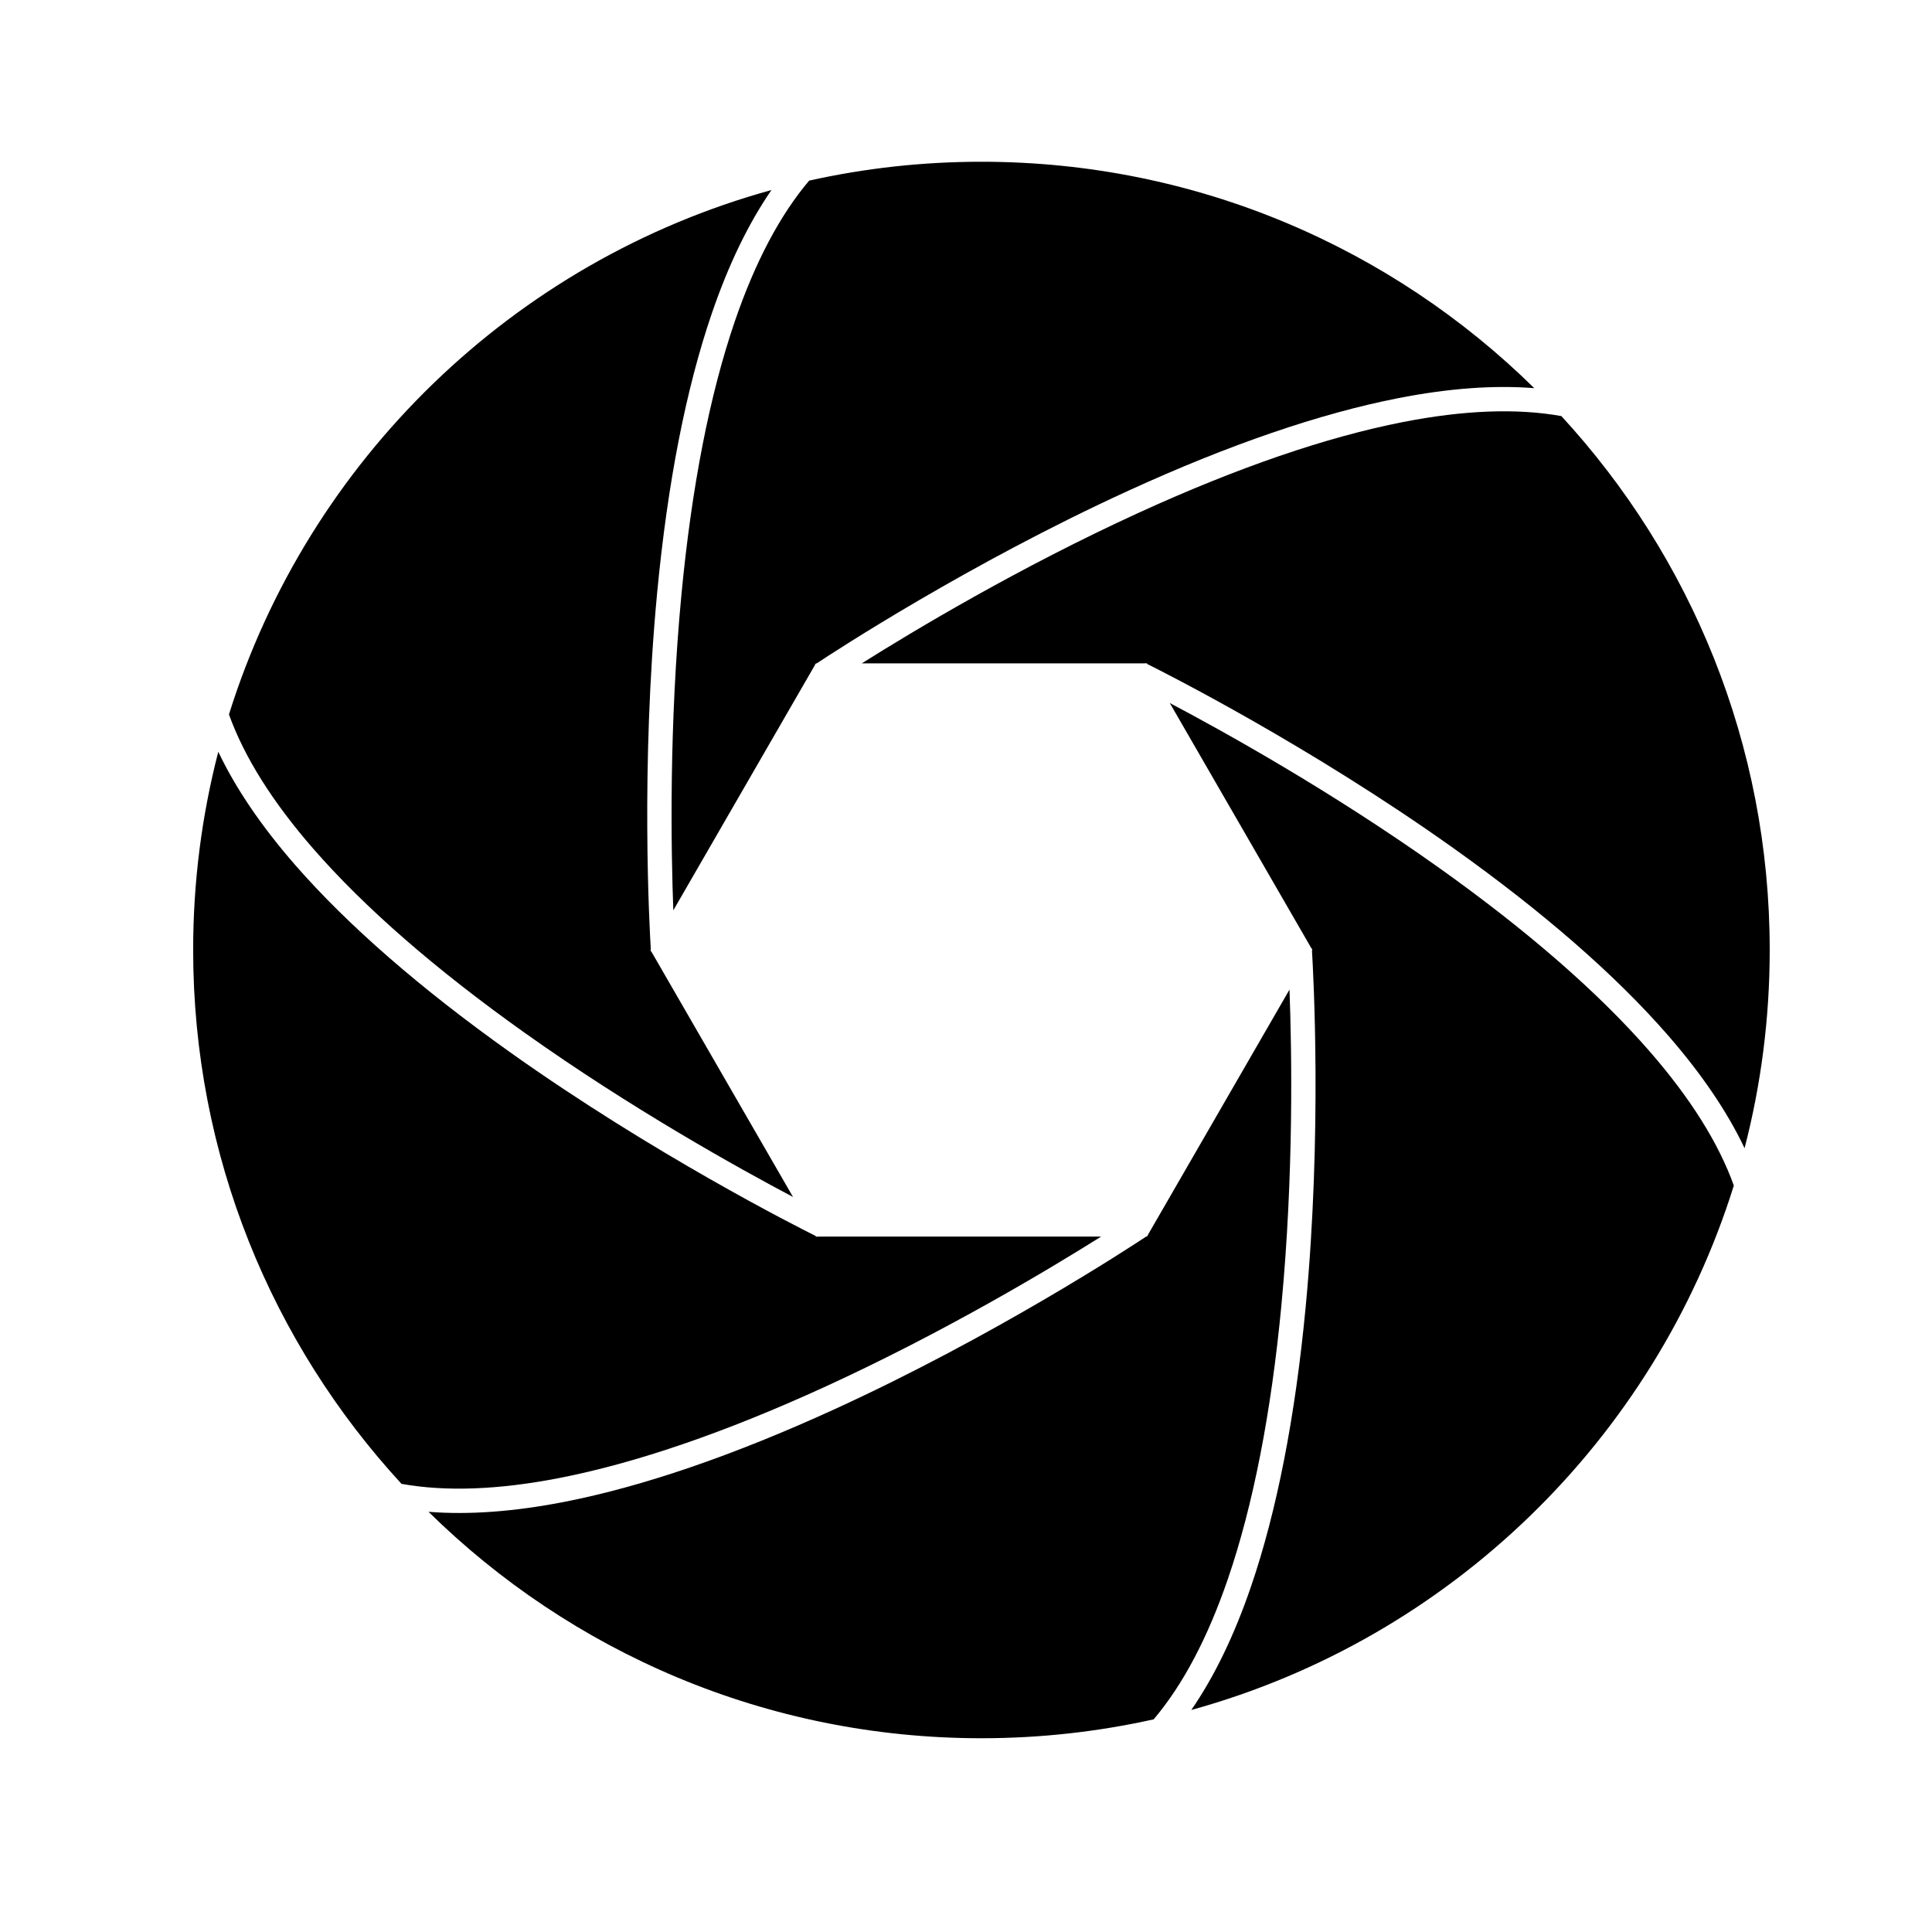 <svg xmlns="http://www.w3.org/2000/svg" xmlns:xlink="http://www.w3.org/1999/xlink" width="500" zoomAndPan="magnify" viewBox="0 0 375 375" height="500" preserveAspectRatio="xMidYMid meet" version="1.0"><defs><clipPath id="b8dff04654"><path d="M 83 192 L 251 192 L 251 337.402 L 83 337.402 Z M 83 192 " clip-rule="nonzero"/></clipPath><clipPath id="eef43e23b5"><path d="M 130 31.402 L 298 31.402 L 298 177 L 130 177 Z M 130 31.402 " clip-rule="nonzero"/></clipPath><clipPath id="130c8f43ee"><path d="M 167 79 L 343.5 79 L 343.5 223 L 167 223 Z M 167 79 " clip-rule="nonzero"/></clipPath><clipPath id="3d59e33031"><path d="M 37.5 145 L 214 145 L 214 289 L 37.5 289 Z M 37.5 145 " clip-rule="nonzero"/></clipPath></defs><g clip-path="url(#b8dff04654)"><path fill="#000000" d="M 248.715 253.367 C 251.145 227.871 250.734 203.906 250.289 192.086 L 222.789 239.719 L 222.828 239.781 C 222.82 239.785 222.777 239.812 222.707 239.863 L 222.613 240.023 L 222.461 240.023 C 219.074 242.27 192.891 259.402 161.887 273.574 C 142.395 282.484 124.812 288.516 109.633 291.492 C 99.828 293.414 90.992 294.062 83.176 293.441 C 110.793 320.621 148.684 337.391 190.492 337.391 C 201.977 337.391 213.164 336.121 223.926 333.723 C 229.586 327.043 234.41 317.926 238.336 306.465 C 243.23 292.188 246.723 274.324 248.719 253.367 Z M 248.715 253.367 " fill-opacity="1" fill-rule="nonzero"/></g><g clip-path="url(#eef43e23b5)"><path fill="#000000" d="M 158.371 128.758 L 158.523 128.758 C 161.906 126.516 188.09 109.383 219.094 95.211 C 238.586 86.297 256.168 80.27 271.348 77.293 C 281.156 75.367 289.992 74.723 297.805 75.344 C 270.188 48.164 232.297 31.395 190.488 31.395 C 179.004 31.395 167.816 32.66 157.055 35.059 C 151.398 41.742 146.574 50.855 142.645 62.32 C 137.754 76.594 134.262 94.461 132.266 115.414 C 129.836 140.91 130.246 164.875 130.691 176.695 L 158.191 129.062 L 158.152 129.004 C 158.16 128.996 158.203 128.969 158.273 128.922 L 158.367 128.758 Z M 158.371 128.758 " fill-opacity="1" fill-rule="nonzero"/></g><g clip-path="url(#130c8f43ee)"><path fill="#000000" d="M 272.297 81.922 C 257.488 84.824 240.27 90.73 221.121 99.48 C 197.828 110.125 177.277 122.461 167.266 128.762 L 222.266 128.762 L 222.297 128.695 C 222.309 128.699 222.355 128.723 222.43 128.762 L 222.621 128.762 L 222.695 128.891 C 226.332 130.703 254.258 144.812 282.035 164.574 C 299.5 177 313.512 189.211 323.68 200.871 C 330.266 208.418 335.25 215.766 338.621 222.863 C 341.805 210.57 343.5 197.68 343.5 184.395 C 343.5 144.414 328.164 108.02 303.059 80.762 C 294.453 79.215 284.164 79.598 272.297 81.922 Z M 272.297 81.922 " fill-opacity="1" fill-rule="nonzero"/></g><path fill="#000000" d="M 320.129 203.996 C 310.211 192.621 296.488 180.664 279.336 168.457 C 258.469 153.605 237.512 141.977 227.051 136.453 L 254.555 184.086 L 254.625 184.082 C 254.625 184.09 254.629 184.141 254.637 184.227 L 254.73 184.391 L 254.652 184.523 C 254.902 188.578 256.648 219.816 253.422 253.754 C 251.395 275.094 247.824 293.332 242.812 307.969 C 239.566 317.445 235.695 325.438 231.234 331.902 C 281.309 318.102 321.094 279.488 336.535 230.117 C 333.582 221.875 328.098 213.133 320.129 203.996 Z M 320.129 203.996 " fill-opacity="1" fill-rule="nonzero"/><g clip-path="url(#3d59e33031)"><path fill="#000000" d="M 108.691 286.855 C 123.504 283.953 140.719 278.047 159.867 269.297 C 183.16 258.652 203.711 246.316 213.727 240.02 L 158.723 240.02 L 158.691 240.082 C 158.684 240.078 158.637 240.055 158.559 240.02 L 158.371 240.02 L 158.297 239.887 C 154.66 238.078 126.73 223.969 98.953 204.203 C 81.492 191.777 67.48 179.566 57.309 167.91 C 50.727 160.359 45.738 153.012 42.371 145.918 C 39.188 158.207 37.492 171.098 37.492 184.383 C 37.492 224.363 52.828 260.758 77.934 288.016 C 86.539 289.562 96.828 289.18 108.695 286.855 Z M 108.691 286.855 " fill-opacity="1" fill-rule="nonzero"/></g><path fill="#000000" d="M 60.852 164.789 C 70.766 176.164 84.492 188.121 101.645 200.328 C 122.508 215.18 143.469 226.809 153.926 232.332 L 126.426 184.699 L 126.352 184.707 C 126.352 184.695 126.348 184.645 126.344 184.559 L 126.25 184.395 L 126.324 184.266 C 126.074 180.211 124.328 148.969 127.555 115.031 C 129.586 93.695 133.156 75.453 138.168 60.82 C 141.414 51.34 145.281 43.348 149.742 36.883 C 99.668 50.684 59.883 89.297 44.441 138.668 C 47.398 146.914 52.883 155.652 60.852 164.793 Z M 60.852 164.789 " fill-opacity="1" fill-rule="nonzero"/></svg>